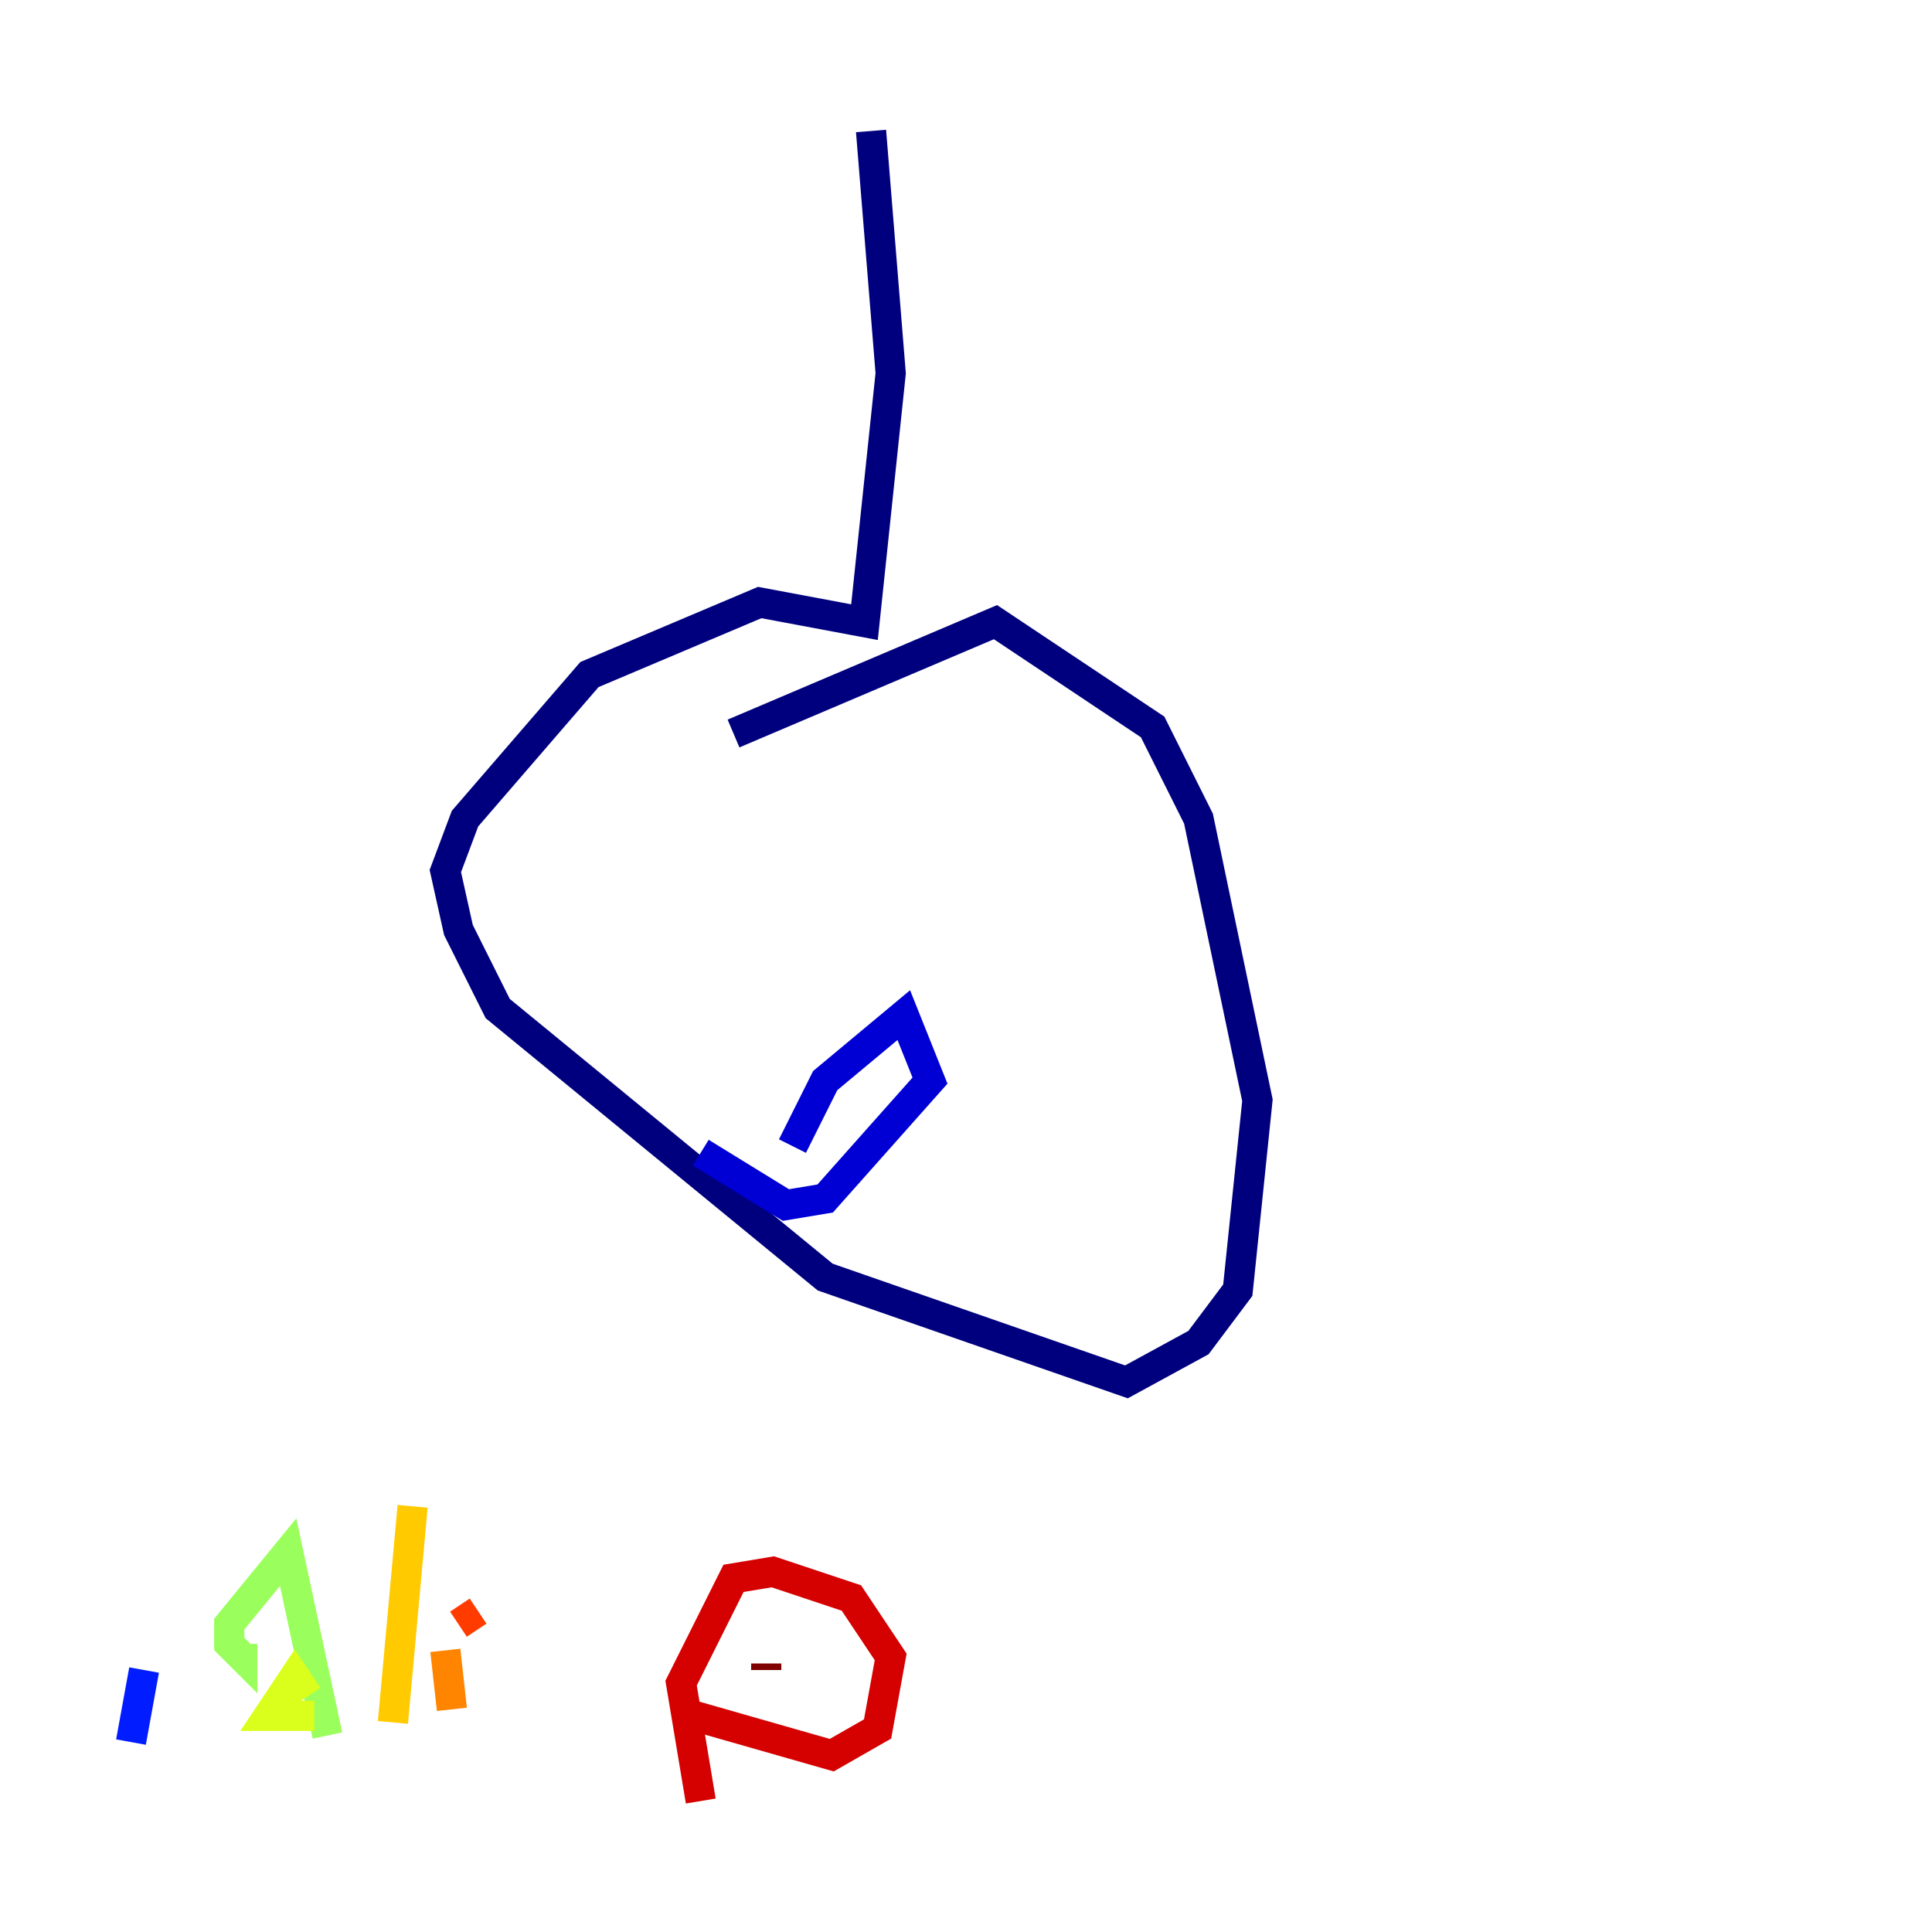 <?xml version="1.0" encoding="utf-8" ?>
<svg baseProfile="tiny" height="128" version="1.2" viewBox="0,0,128,128" width="128" xmlns="http://www.w3.org/2000/svg" xmlns:ev="http://www.w3.org/2001/xml-events" xmlns:xlink="http://www.w3.org/1999/xlink"><defs /><polyline fill="none" points="57.709,8.678 59.01,24.732 57.275,41.22 50.332,39.919 39.051,44.691 30.807,54.237 29.505,57.709 30.373,61.614 32.976,66.82 54.671,84.61 74.63,91.552 79.403,88.949 82.007,85.478 83.308,72.895 79.403,54.237 76.366,48.163 65.953,41.22 48.597,48.597" stroke="#00007f" stroke-width="2" /><polyline fill="none" points="52.502,75.932 54.671,71.593 59.878,67.254 61.614,71.593 54.671,79.403 52.068,79.837 46.427,76.366" stroke="#0000d5" stroke-width="2" /><polyline fill="none" points="8.678,115.417 9.546,110.644" stroke="#001cff" stroke-width="2" /><polyline fill="none" points="8.678,102.4 8.678,102.4" stroke="#006cff" stroke-width="2" /><polyline fill="none" points="8.678,104.136 8.678,104.136" stroke="#00b8ff" stroke-width="2" /><polyline fill="none" points="9.112,102.4 9.112,102.4" stroke="#1cffda" stroke-width="2" /><polyline fill="none" points="9.112,101.532 9.112,101.532" stroke="#5cff9a" stroke-width="2" /><polyline fill="none" points="21.695,114.983 19.091,102.834 15.186,107.607 15.186,108.909 16.054,109.776 16.054,108.909" stroke="#9aff5c" stroke-width="2" /><polyline fill="none" points="20.393,112.38 19.525,111.078 17.79,113.681 20.827,113.681" stroke="#daff1c" stroke-width="2" /><polyline fill="none" points="26.034,114.115 27.336,99.797" stroke="#ffcb00" stroke-width="2" /><polyline fill="none" points="29.505,109.342 29.939,113.248" stroke="#ff8500" stroke-width="2" /><polyline fill="none" points="30.373,107.607 31.675,106.739" stroke="#ff3b00" stroke-width="2" /><polyline fill="none" points="46.427,119.322 45.125,111.512 48.597,104.57 51.2,104.136 56.407,105.871 59.01,109.776 58.142,114.549 55.105,116.285 45.993,113.681" stroke="#d50000" stroke-width="2" /><polyline fill="none" points="50.766,110.644 50.766,110.21" stroke="#7f0000" stroke-width="2" /></svg>